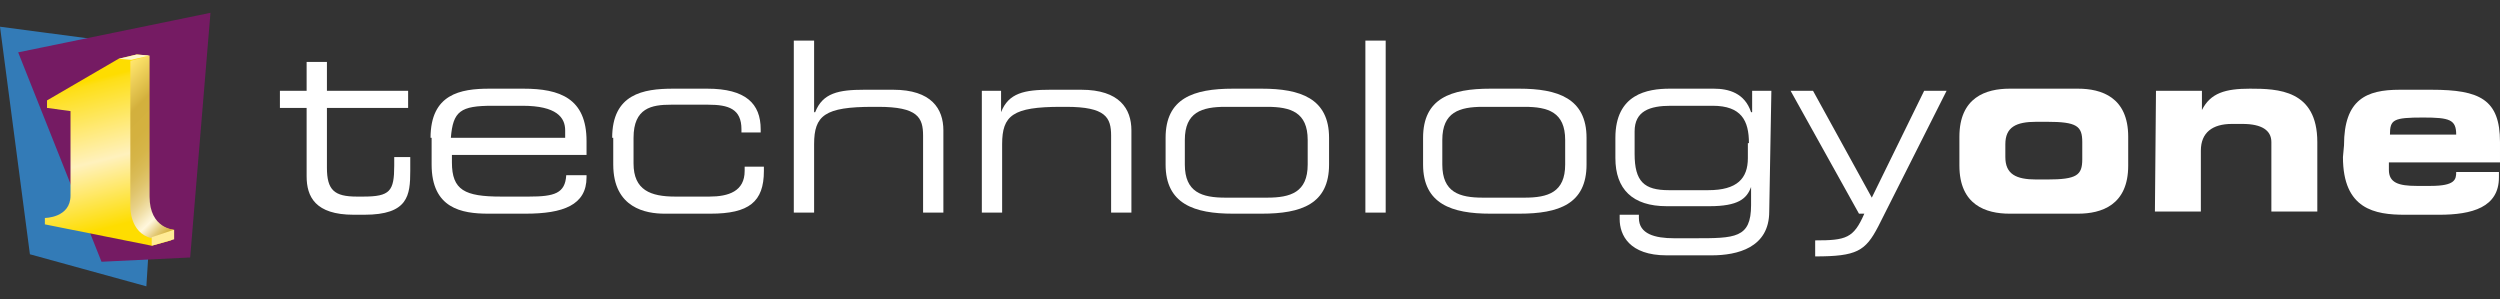 <?xml version="1.0" encoding="utf-8"?>
<!-- Generator: Adobe Illustrator 22.1.0, SVG Export Plug-In . SVG Version: 6.00 Build 0)  -->
<svg version="1.1" id="Layer_1" xmlns="http://www.w3.org/2000/svg" xmlns:xlink="http://www.w3.org/1999/xlink" x="0px" y="0px"
	 viewBox="0 0 234 28" style="enable-background:new 0 0 234 28;" xml:space="preserve">
<rect x="0" y="0" width="234" height="28" fill="#333333" stroke="none"/>
<style type="text/css">
	.st0{fill:#FFFFFF;}
	.st1{fill:#337BB7;}
	.st2{fill:#751B63;}
	.st3{fill:url(#SVGID_1_);}
	.st4{fill:url(#SVGID_2_);}
	.st5{fill:#FFF4CD;}
	.st6{fill:#FFEB96;}
</style>
<title>T1_logo_WhiteArtboard 1</title>
<path class="st0" d="M28.7,10.1h-2.5V8.5h2.5V5.8h1.9v2.7h7.6v1.6h-7.6v5.6c0,2.1,0.7,2.7,2.8,2.7H34c2.5,0,2.9-0.5,2.9-2.9v-0.8
	h1.5V16c0,2.3-0.2,4.1-4.3,4.1h-1c-3.6,0-4.4-1.7-4.4-3.6L28.7,10.1z"/>
<path class="st0" d="M40.3,12.9c0-4.1,2.8-4.6,5.5-4.6H49c3.4,0,5.9,0.9,5.9,4.9v1.3H42.3v0.7c0,2.6,1.2,3.2,4.6,3.2h2.6
	c2.4,0,3.4-0.3,3.5-2h1.9v0.2c0,2.6-2.2,3.4-5.7,3.4h-3.5c-2.5,0-5.3-0.5-5.3-4.6V12.9z M52.9,12.2c0-1.2-0.8-2.3-4-2.3h-2.8
	c-3,0-3.7,0.5-3.9,3h10.7L52.9,12.2z"/>
<path class="st0" d="M57.3,12.9c0-4.1,2.9-4.6,5.7-4.6h3.2c3.6,0,5,1.4,5,3.8v0.3h-1.8v-0.3c0-1.9-1.2-2.3-3.1-2.3h-3.5
	c-1.8,0-3.5,0.3-3.5,3.1v2.4c0,2.5,1.6,3.1,3.9,3.1h3.2c1.8,0,3.3-0.5,3.3-2.4v-0.4h1.8V16c0,2.9-1.4,4-5,4h-4.3
	c-1.7,0-4.8-0.5-4.8-4.6V12.9z"/>
<path class="st0" d="M74.3,3.8h1.9v6.7h0.1c0.7-1.8,2.2-2.1,4.6-2.1h2.7c3.6,0,4.7,1.8,4.7,3.8v7.7h-1.9v-7.2c0-1.7-0.5-2.7-4.2-2.7
	h-0.5c-4.5,0-5.5,0.8-5.5,3.5v6.4h-1.9L74.3,3.8z"/>
<path class="st0" d="M91.9,8.5h1.8v2l0,0c0.7-1.8,2.2-2.1,4.6-2.1h2.9c3.6,0,4.7,1.8,4.7,3.8v7.7h-1.9v-7.2c0-1.7-0.5-2.7-4.2-2.7
	h-0.5c-4.5,0-5.5,0.8-5.5,3.5v6.4h-1.9L91.9,8.5z"/>
<path class="st0" d="M109.1,12.9c0-3.7,2.6-4.6,6.3-4.6h2.7c3.6,0,6.3,0.9,6.3,4.6v2.5c0,3.7-2.6,4.6-6.3,4.6h-2.7
	c-3.6,0-6.3-0.9-6.3-4.6V12.9z M122.4,13.1c0-2.6-1.6-3.1-3.8-3.1h-3.9c-2.2,0-3.8,0.5-3.8,3.1v2.3c0,2.6,1.6,3.1,3.8,3.1h3.9
	c2.2,0,3.8-0.5,3.8-3.1V13.1z"/>
<path class="st0" d="M127.8,3.8h1.9v16.1h-1.9L127.8,3.8z"/>
<path class="st0" d="M133.2,12.9c0-3.7,2.6-4.6,6.3-4.6h2.7c3.6,0,6.3,0.9,6.3,4.6v2.5c0,3.7-2.6,4.6-6.3,4.6h-2.7
	c-3.6,0-6.3-0.9-6.3-4.6V12.9z M146.5,13.1c0-2.6-1.6-3.1-3.8-3.1h-3.9c-2.2,0-3.8,0.5-3.8,3.1v2.3c0,2.6,1.6,3.1,3.8,3.1h3.9
	c2.2,0,3.8-0.5,3.8-3.1V13.1z"/>
<path class="st0" d="M165.6,19.8c0,3.4-3,4.1-5.4,4.1H156c-3.5,0-4.4-1.9-4.4-3.4v-0.4h1.8v0.3c0,1.5,1.5,1.9,3.3,1.9h1.9
	c3.8,0,5.3,0,5.3-3.1v-1.7l0,0c-0.4,1.1-1.2,1.8-3.9,1.8H156c-3.2,0-4.8-1.6-4.8-4.5v-1.9c0-4.1,3-4.6,5.1-4.6h4.1
	c1.4,0,2.9,0.4,3.5,2.2h0.1v-2h1.8L165.6,19.8z M163.7,13.4c0-2.1-0.7-3.5-3.4-3.5h-3.9c-2,0-3.4,0.5-3.4,2.4v2.1
	c0,2.6,0.9,3.4,3.2,3.4h3.7c2.7,0,3.7-1.1,3.7-3V13.4z"/>
<path class="st0" d="M169.9,22.5c2.9,0,3.6-0.2,4.6-2.5H174l-6.4-11.5h2.1l5.5,10l4.9-10h2.1l-6.4,12.7c-1.2,2.3-2,2.8-5.9,2.8
	L169.9,22.5z"/>
<path class="st0" d="M183.4,12.8c0-3.7,2.5-4.5,4.7-4.5h6.4c2.2,0,4.7,0.8,4.7,4.5v2.7c0,3.7-2.5,4.5-4.7,4.5h-6.4
	c-2.2,0-4.7-0.8-4.7-4.5V12.8z M187.7,14.7c0,1.6,1,2.1,2.9,2.1h1c2.8,0,3.3-0.4,3.3-1.9v-1.6c0-1.5-0.5-1.9-3.3-1.9h-1
	c-1.9,0-2.9,0.5-2.9,2.1V14.7z"/>
<path class="st0" d="M201.8,8.5h4.3v1.8l0,0c0.8-1.6,2.2-2,4.5-2c2.6,0,6.3,0.1,6.3,5v6.5h-4.3v-6.5c0-1.1-0.9-1.7-2.7-1.7h-1
	c-1.8,0-2.9,0.8-2.9,2.5v5.7h-4.3L201.8,8.5z"/>
<path class="st0" d="M219.4,13.6c0-4.3,2.1-5.2,5.2-5.2h3c4.5,0,6.4,0.9,6.4,4.9v1.9h-10.4v0.7c0,1.2,0.9,1.5,2.6,1.5h1.3
	c2.3,0,2.4-0.6,2.4-1.3h4v0.5c0,2.8-2.5,3.5-5.6,3.5h-3.2c-2.8,0-5.8-0.5-5.8-5.4L219.4,13.6z M229.9,12.6c0-1.4-0.6-1.6-3.1-1.6
	c-2.8,0-3.1,0.2-3.1,1.6H229.9z"/>
<polygon class="st1" points="13.7,26.8 2.8,23.8 0,2.5 15.1,4.5 13.7,26.8 "/>
<polygon class="st2" points="19.7,1.2 1.7,4.9 9.5,24.5 17.8,24.1 19.7,1.2 "/>
<linearGradient id="SVGID_1_" gradientUnits="userSpaceOnUse" x1="11.468" y1="587.824" x2="7.718" y2="572.994" gradientTransform="matrix(1 0 0 1 0 -565.276)">
	<stop  offset="0.1" style="stop-color:#FEDD00"/>
	<stop  offset="0.51" style="stop-color:#FFF1BD"/>
	<stop  offset="0.97" style="stop-color:#FEDF17"/>
	<stop  offset="1" style="stop-color:#FEDD00"/>
</linearGradient>
<path class="st3" d="M6.6,10.4l-2.2-0.3V9.4l6.7-3.9l1.7-0.4l1.1,0.1v13.3c0,0-0.1,2.7,2.3,3v0.6L16,22.5L14.2,23l-10-2v-0.6
	c0,0,2.4,0,2.4-2.1L6.6,10.4z"/>
<linearGradient id="SVGID_2_" gradientUnits="userSpaceOnUse" x1="19.022" y1="584.101" x2="9.032" y2="574.121" gradientTransform="matrix(1 0 0 1 0 -565.276)">
	<stop  offset="1.000000e-02" style="stop-color:#D3B03D"/>
	<stop  offset="3.000000e-02" style="stop-color:#D7B74D"/>
	<stop  offset="7.000000e-02" style="stop-color:#E3C976"/>
	<stop  offset="0.12" style="stop-color:#F5E6B7"/>
	<stop  offset="0.15" style="stop-color:#FFF7DD"/>
	<stop  offset="0.17" style="stop-color:#FCF2D1"/>
	<stop  offset="0.23" style="stop-color:#F1E0AA"/>
	<stop  offset="0.29" style="stop-color:#E8D188"/>
	<stop  offset="0.36" style="stop-color:#E0C56D"/>
	<stop  offset="0.43" style="stop-color:#DABC58"/>
	<stop  offset="0.51" style="stop-color:#D6B549"/>
	<stop  offset="0.61" style="stop-color:#D4B140"/>
	<stop  offset="0.75" style="stop-color:#D3B03D"/>
	<stop  offset="0.99" style="stop-color:#FFE56C"/>
</linearGradient>
<path class="st4" d="M16.3,21.5c0,0-2.3-0.1-2.3-3.1V5.2l-1.8,0.5v13.6c0,0-0.1,2.5,2,3L16.3,21.5z"/>
<polygon class="st5" points="14,5.2 12.3,5.6 11.1,5.5 12.8,5.1 "/>
<polygon class="st6" points="14.2,23 16.3,22.4 16.3,21.5 14.2,22.2 "/>
</svg>
